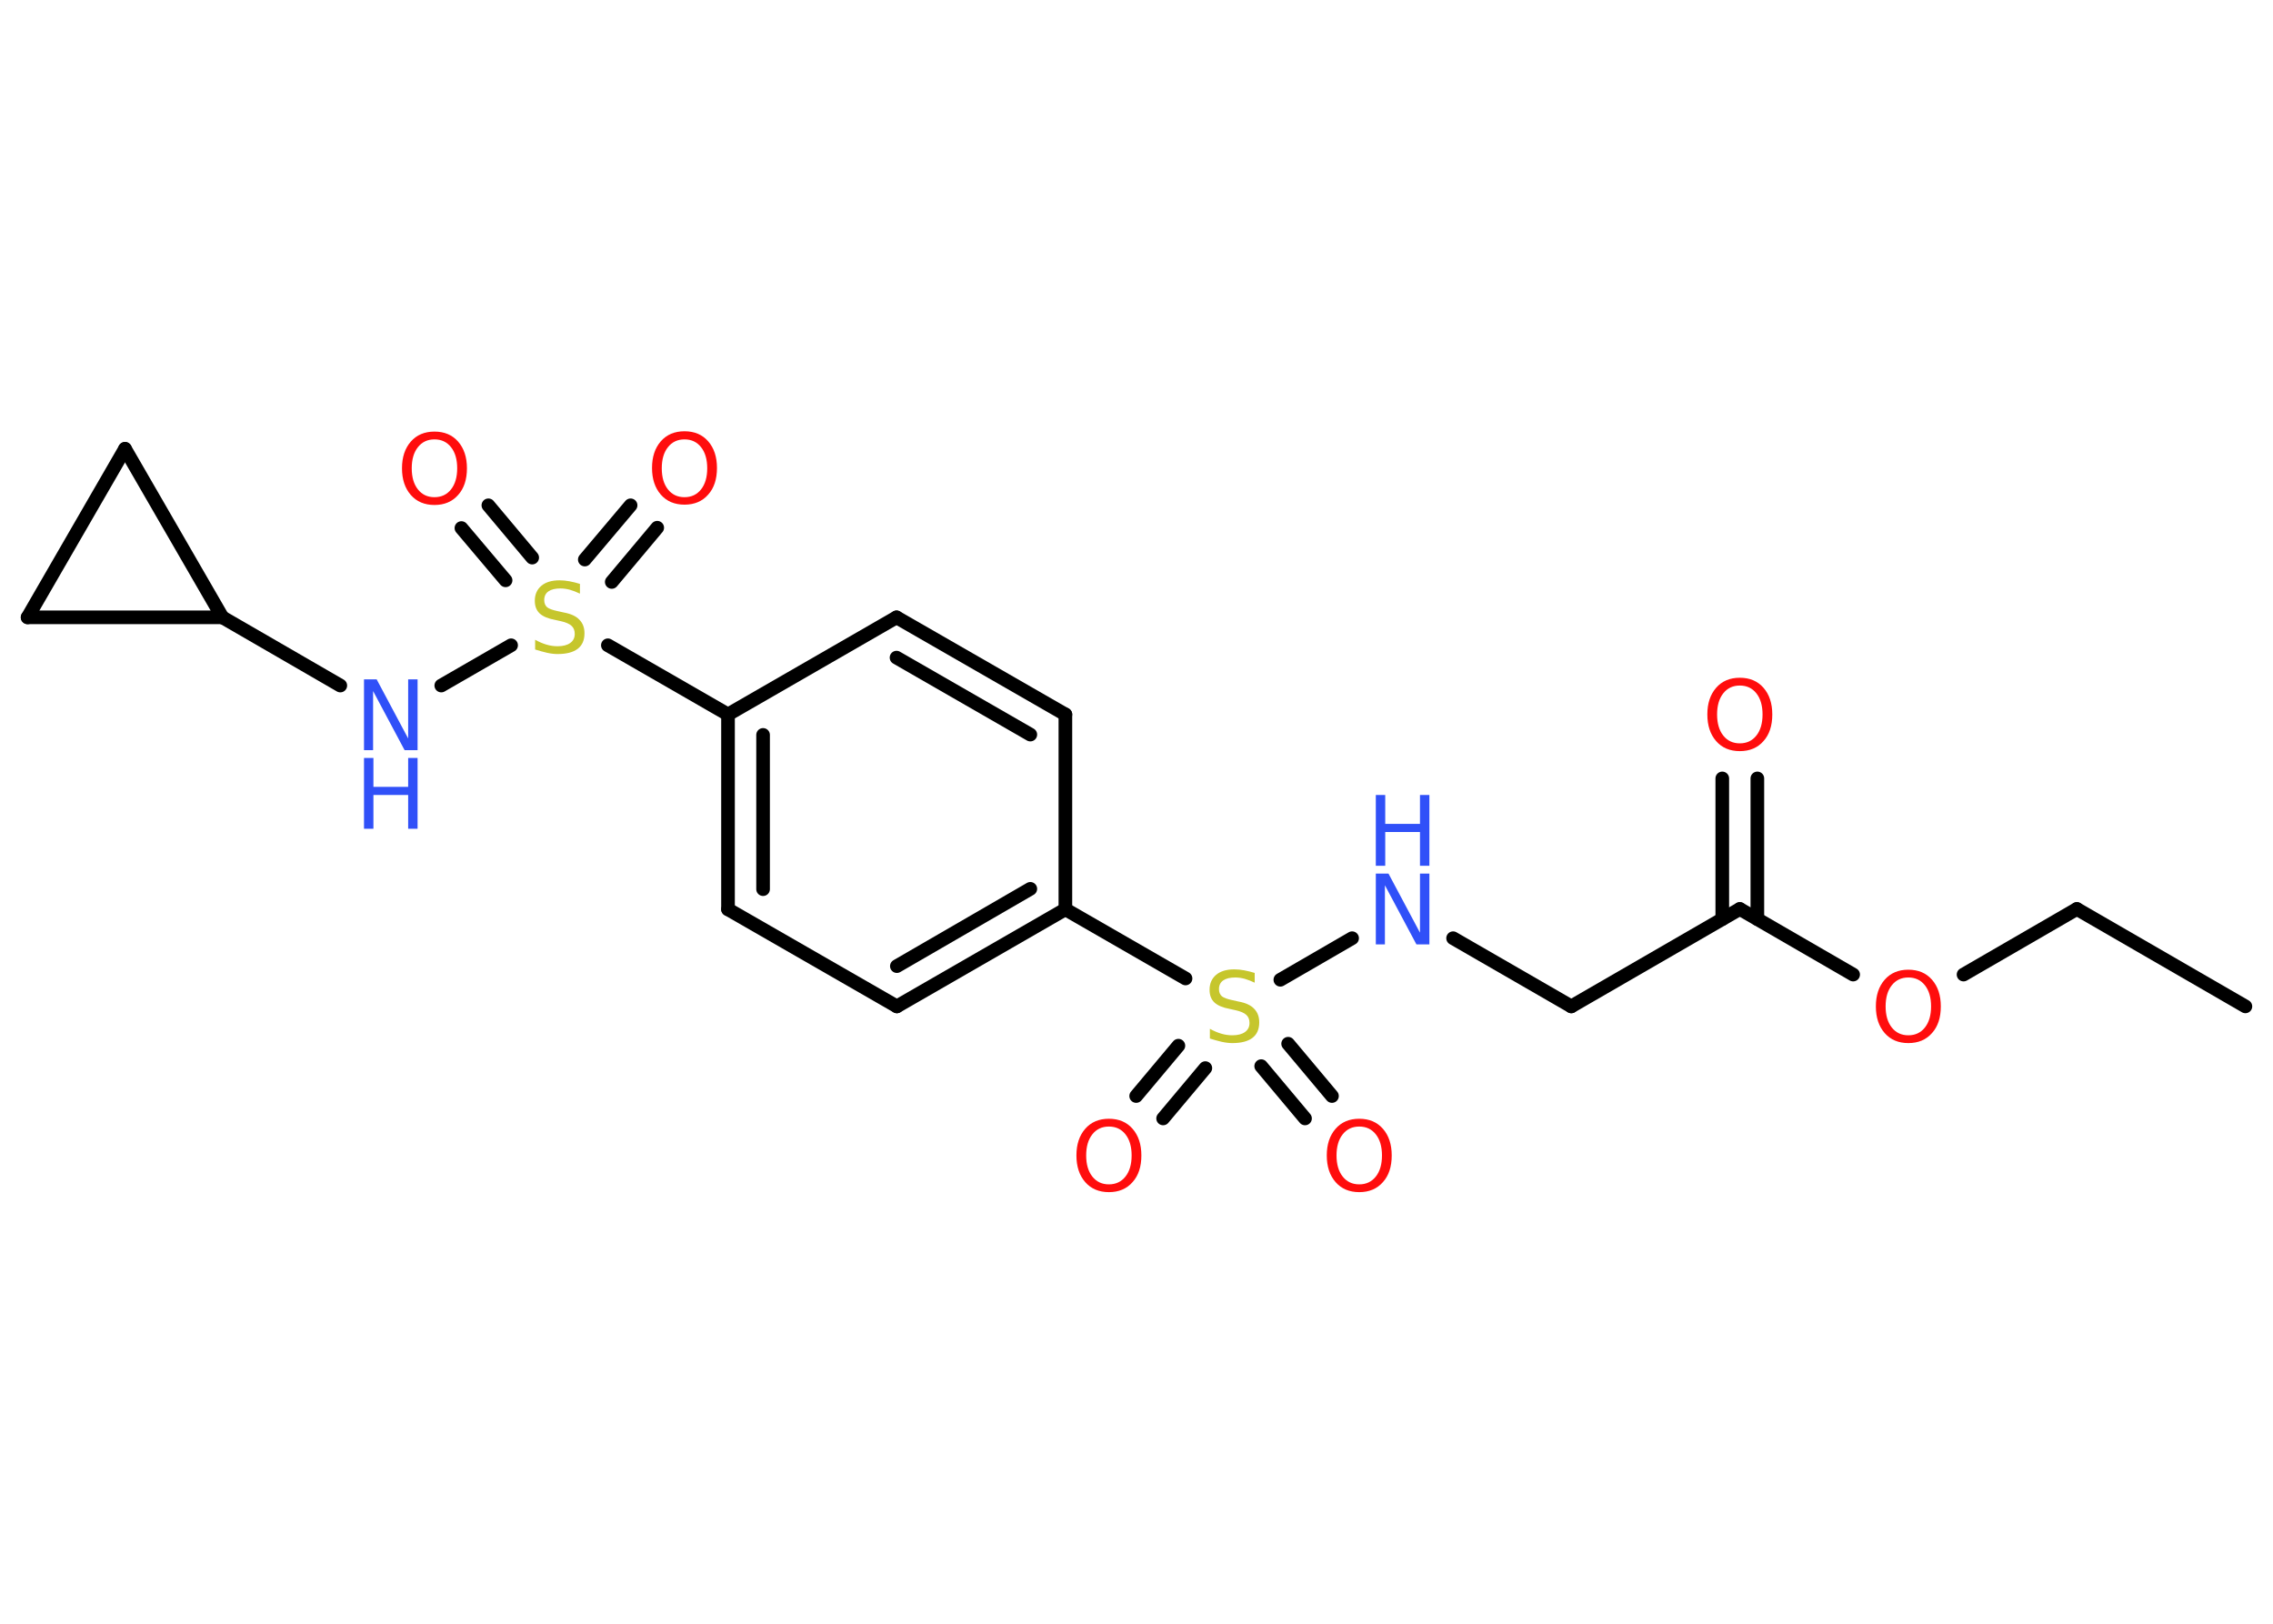 <?xml version='1.0' encoding='UTF-8'?>
<!DOCTYPE svg PUBLIC "-//W3C//DTD SVG 1.1//EN" "http://www.w3.org/Graphics/SVG/1.1/DTD/svg11.dtd">
<svg version='1.2' xmlns='http://www.w3.org/2000/svg' xmlns:xlink='http://www.w3.org/1999/xlink' width='70.0mm' height='50.0mm' viewBox='0 0 70.0 50.0'>
  <desc>Generated by the Chemistry Development Kit (http://github.com/cdk)</desc>
  <g stroke-linecap='round' stroke-linejoin='round' stroke='#000000' stroke-width='.42' fill='#FF0D0D'>
    <rect x='.0' y='.0' width='70.0' height='50.0' fill='#FFFFFF' stroke='none'/>
    <g id='mol1' class='mol'>
      <line id='mol1bnd1' class='bond' x1='69.15' y1='30.99' x2='63.96' y2='27.99'/>
      <line id='mol1bnd2' class='bond' x1='63.96' y1='27.99' x2='60.47' y2='30.01'/>
      <line id='mol1bnd3' class='bond' x1='57.07' y1='30.01' x2='53.58' y2='27.99'/>
      <g id='mol1bnd4' class='bond'>
        <line x1='53.04' y1='28.3' x2='53.04' y2='23.97'/>
        <line x1='54.12' y1='28.3' x2='54.12' y2='23.97'/>
      </g>
      <line id='mol1bnd5' class='bond' x1='53.58' y1='27.99' x2='48.39' y2='30.99'/>
      <line id='mol1bnd6' class='bond' x1='48.39' y1='30.99' x2='44.75' y2='28.89'/>
      <line id='mol1bnd7' class='bond' x1='41.64' y1='28.89' x2='39.43' y2='30.17'/>
      <g id='mol1bnd8' class='bond'>
        <line x1='37.12' y1='32.89' x2='35.82' y2='34.44'/>
        <line x1='36.29' y1='32.2' x2='34.99' y2='33.75'/>
      </g>
      <g id='mol1bnd9' class='bond'>
        <line x1='39.67' y1='32.14' x2='41.02' y2='33.75'/>
        <line x1='38.84' y1='32.83' x2='40.19' y2='34.44'/>
      </g>
      <line id='mol1bnd10' class='bond' x1='36.51' y1='30.13' x2='32.81' y2='28.0'/>
      <g id='mol1bnd11' class='bond'>
        <line x1='27.62' y1='30.99' x2='32.81' y2='28.0'/>
        <line x1='27.62' y1='29.75' x2='31.73' y2='27.37'/>
      </g>
      <line id='mol1bnd12' class='bond' x1='27.62' y1='30.99' x2='22.42' y2='28.0'/>
      <g id='mol1bnd13' class='bond'>
        <line x1='22.42' y1='22.0' x2='22.42' y2='28.0'/>
        <line x1='23.5' y1='22.63' x2='23.5' y2='27.38'/>
      </g>
      <line id='mol1bnd14' class='bond' x1='22.42' y1='22.0' x2='18.72' y2='19.87'/>
      <g id='mol1bnd15' class='bond'>
        <line x1='18.01' y1='17.23' x2='19.42' y2='15.56'/>
        <line x1='18.84' y1='17.92' x2='20.24' y2='16.25'/>
      </g>
      <g id='mol1bnd16' class='bond'>
        <line x1='15.57' y1='17.87' x2='14.21' y2='16.26'/>
        <line x1='16.39' y1='17.17' x2='15.04' y2='15.56'/>
      </g>
      <line id='mol1bnd17' class='bond' x1='15.74' y1='19.87' x2='13.59' y2='21.11'/>
      <line id='mol1bnd18' class='bond' x1='10.48' y1='21.11' x2='6.85' y2='19.01'/>
      <line id='mol1bnd19' class='bond' x1='6.85' y1='19.01' x2='.85' y2='19.01'/>
      <line id='mol1bnd20' class='bond' x1='.85' y1='19.01' x2='3.85' y2='13.82'/>
      <line id='mol1bnd21' class='bond' x1='6.85' y1='19.01' x2='3.85' y2='13.82'/>
      <line id='mol1bnd22' class='bond' x1='22.42' y1='22.0' x2='27.61' y2='19.01'/>
      <g id='mol1bnd23' class='bond'>
        <line x1='32.81' y1='22.0' x2='27.61' y2='19.01'/>
        <line x1='31.73' y1='22.62' x2='27.61' y2='20.25'/>
      </g>
      <line id='mol1bnd24' class='bond' x1='32.81' y1='28.0' x2='32.81' y2='22.0'/>
      <path id='mol1atm3' class='atom' d='M58.77 30.1q-.32 .0 -.51 .24q-.19 .24 -.19 .65q.0 .41 .19 .65q.19 .24 .51 .24q.32 .0 .51 -.24q.19 -.24 .19 -.65q.0 -.41 -.19 -.65q-.19 -.24 -.51 -.24zM58.77 29.86q.46 .0 .73 .31q.27 .31 .27 .82q.0 .52 -.27 .82q-.27 .31 -.73 .31q-.46 .0 -.73 -.31q-.27 -.31 -.27 -.82q.0 -.51 .27 -.82q.27 -.31 .73 -.31z' stroke='none'/>
      <path id='mol1atm5' class='atom' d='M53.58 21.11q-.32 .0 -.51 .24q-.19 .24 -.19 .65q.0 .41 .19 .65q.19 .24 .51 .24q.32 .0 .51 -.24q.19 -.24 .19 -.65q.0 -.41 -.19 -.65q-.19 -.24 -.51 -.24zM53.58 20.87q.46 .0 .73 .31q.27 .31 .27 .82q.0 .52 -.27 .82q-.27 .31 -.73 .31q-.46 .0 -.73 -.31q-.27 -.31 -.27 -.82q.0 -.51 .27 -.82q.27 -.31 .73 -.31z' stroke='none'/>
      <g id='mol1atm7' class='atom'>
        <path d='M42.37 26.9h.39l.97 1.82v-1.82h.29v2.18h-.4l-.97 -1.82v1.82h-.28v-2.18z' stroke='none' fill='#3050F8'/>
        <path d='M42.37 24.48h.29v.89h1.07v-.89h.29v2.18h-.29v-1.04h-1.07v1.04h-.29v-2.18z' stroke='none' fill='#3050F8'/>
      </g>
      <path id='mol1atm8' class='atom' d='M38.64 29.97v.29q-.17 -.08 -.31 -.12q-.15 -.04 -.29 -.04q-.24 .0 -.37 .09q-.13 .09 -.13 .27q.0 .14 .09 .22q.09 .07 .33 .12l.18 .04q.33 .06 .48 .22q.16 .16 .16 .42q.0 .32 -.21 .48q-.21 .16 -.62 .16q-.15 .0 -.33 -.04q-.17 -.04 -.36 -.1v-.3q.18 .1 .35 .15q.17 .05 .34 .05q.25 .0 .39 -.1q.14 -.1 .14 -.28q.0 -.16 -.1 -.25q-.1 -.09 -.32 -.14l-.18 -.04q-.33 -.06 -.48 -.2q-.15 -.14 -.15 -.39q.0 -.29 .2 -.46q.2 -.17 .56 -.17q.15 .0 .31 .03q.16 .03 .32 .08z' stroke='none' fill='#C6C62C'/>
      <path id='mol1atm9' class='atom' d='M34.15 34.69q-.32 .0 -.51 .24q-.19 .24 -.19 .65q.0 .41 .19 .65q.19 .24 .51 .24q.32 .0 .51 -.24q.19 -.24 .19 -.65q.0 -.41 -.19 -.65q-.19 -.24 -.51 -.24zM34.15 34.45q.46 .0 .73 .31q.27 .31 .27 .82q.0 .52 -.27 .82q-.27 .31 -.73 .31q-.46 .0 -.73 -.31q-.27 -.31 -.27 -.82q.0 -.51 .27 -.82q.27 -.31 .73 -.31z' stroke='none'/>
      <path id='mol1atm10' class='atom' d='M41.86 34.69q-.32 .0 -.51 .24q-.19 .24 -.19 .65q.0 .41 .19 .65q.19 .24 .51 .24q.32 .0 .51 -.24q.19 -.24 .19 -.65q.0 -.41 -.19 -.65q-.19 -.24 -.51 -.24zM41.86 34.45q.46 .0 .73 .31q.27 .31 .27 .82q.0 .52 -.27 .82q-.27 .31 -.73 .31q-.46 .0 -.73 -.31q-.27 -.31 -.27 -.82q.0 -.51 .27 -.82q.27 -.31 .73 -.31z' stroke='none'/>
      <path id='mol1atm15' class='atom' d='M17.86 17.99v.29q-.17 -.08 -.31 -.12q-.15 -.04 -.29 -.04q-.24 .0 -.37 .09q-.13 .09 -.13 .27q.0 .14 .09 .22q.09 .07 .33 .12l.18 .04q.33 .06 .48 .22q.16 .16 .16 .42q.0 .32 -.21 .48q-.21 .16 -.62 .16q-.15 .0 -.33 -.04q-.17 -.04 -.36 -.1v-.3q.18 .1 .35 .15q.17 .05 .34 .05q.25 .0 .39 -.1q.14 -.1 .14 -.28q.0 -.16 -.1 -.25q-.1 -.09 -.32 -.14l-.18 -.04q-.33 -.06 -.48 -.2q-.15 -.14 -.15 -.39q.0 -.29 .2 -.46q.2 -.17 .56 -.17q.15 .0 .31 .03q.16 .03 .32 .08z' stroke='none' fill='#C6C62C'/>
      <path id='mol1atm16' class='atom' d='M21.08 13.53q-.32 .0 -.51 .24q-.19 .24 -.19 .65q.0 .41 .19 .65q.19 .24 .51 .24q.32 .0 .51 -.24q.19 -.24 .19 -.65q.0 -.41 -.19 -.65q-.19 -.24 -.51 -.24zM21.08 13.28q.46 .0 .73 .31q.27 .31 .27 .82q.0 .52 -.27 .82q-.27 .31 -.73 .31q-.46 .0 -.73 -.31q-.27 -.31 -.27 -.82q.0 -.51 .27 -.82q.27 -.31 .73 -.31z' stroke='none'/>
      <path id='mol1atm17' class='atom' d='M13.38 13.53q-.32 .0 -.51 .24q-.19 .24 -.19 .65q.0 .41 .19 .65q.19 .24 .51 .24q.32 .0 .51 -.24q.19 -.24 .19 -.65q.0 -.41 -.19 -.65q-.19 -.24 -.51 -.24zM13.38 13.29q.46 .0 .73 .31q.27 .31 .27 .82q.0 .52 -.27 .82q-.27 .31 -.73 .31q-.46 .0 -.73 -.31q-.27 -.31 -.27 -.82q.0 -.51 .27 -.82q.27 -.31 .73 -.31z' stroke='none'/>
      <g id='mol1atm18' class='atom'>
        <path d='M11.21 20.92h.39l.97 1.82v-1.82h.29v2.18h-.4l-.97 -1.82v1.82h-.28v-2.18z' stroke='none' fill='#3050F8'/>
        <path d='M11.21 23.34h.29v.89h1.07v-.89h.29v2.18h-.29v-1.04h-1.07v1.04h-.29v-2.18z' stroke='none' fill='#3050F8'/>
      </g>
    </g>
  </g>
</svg>
